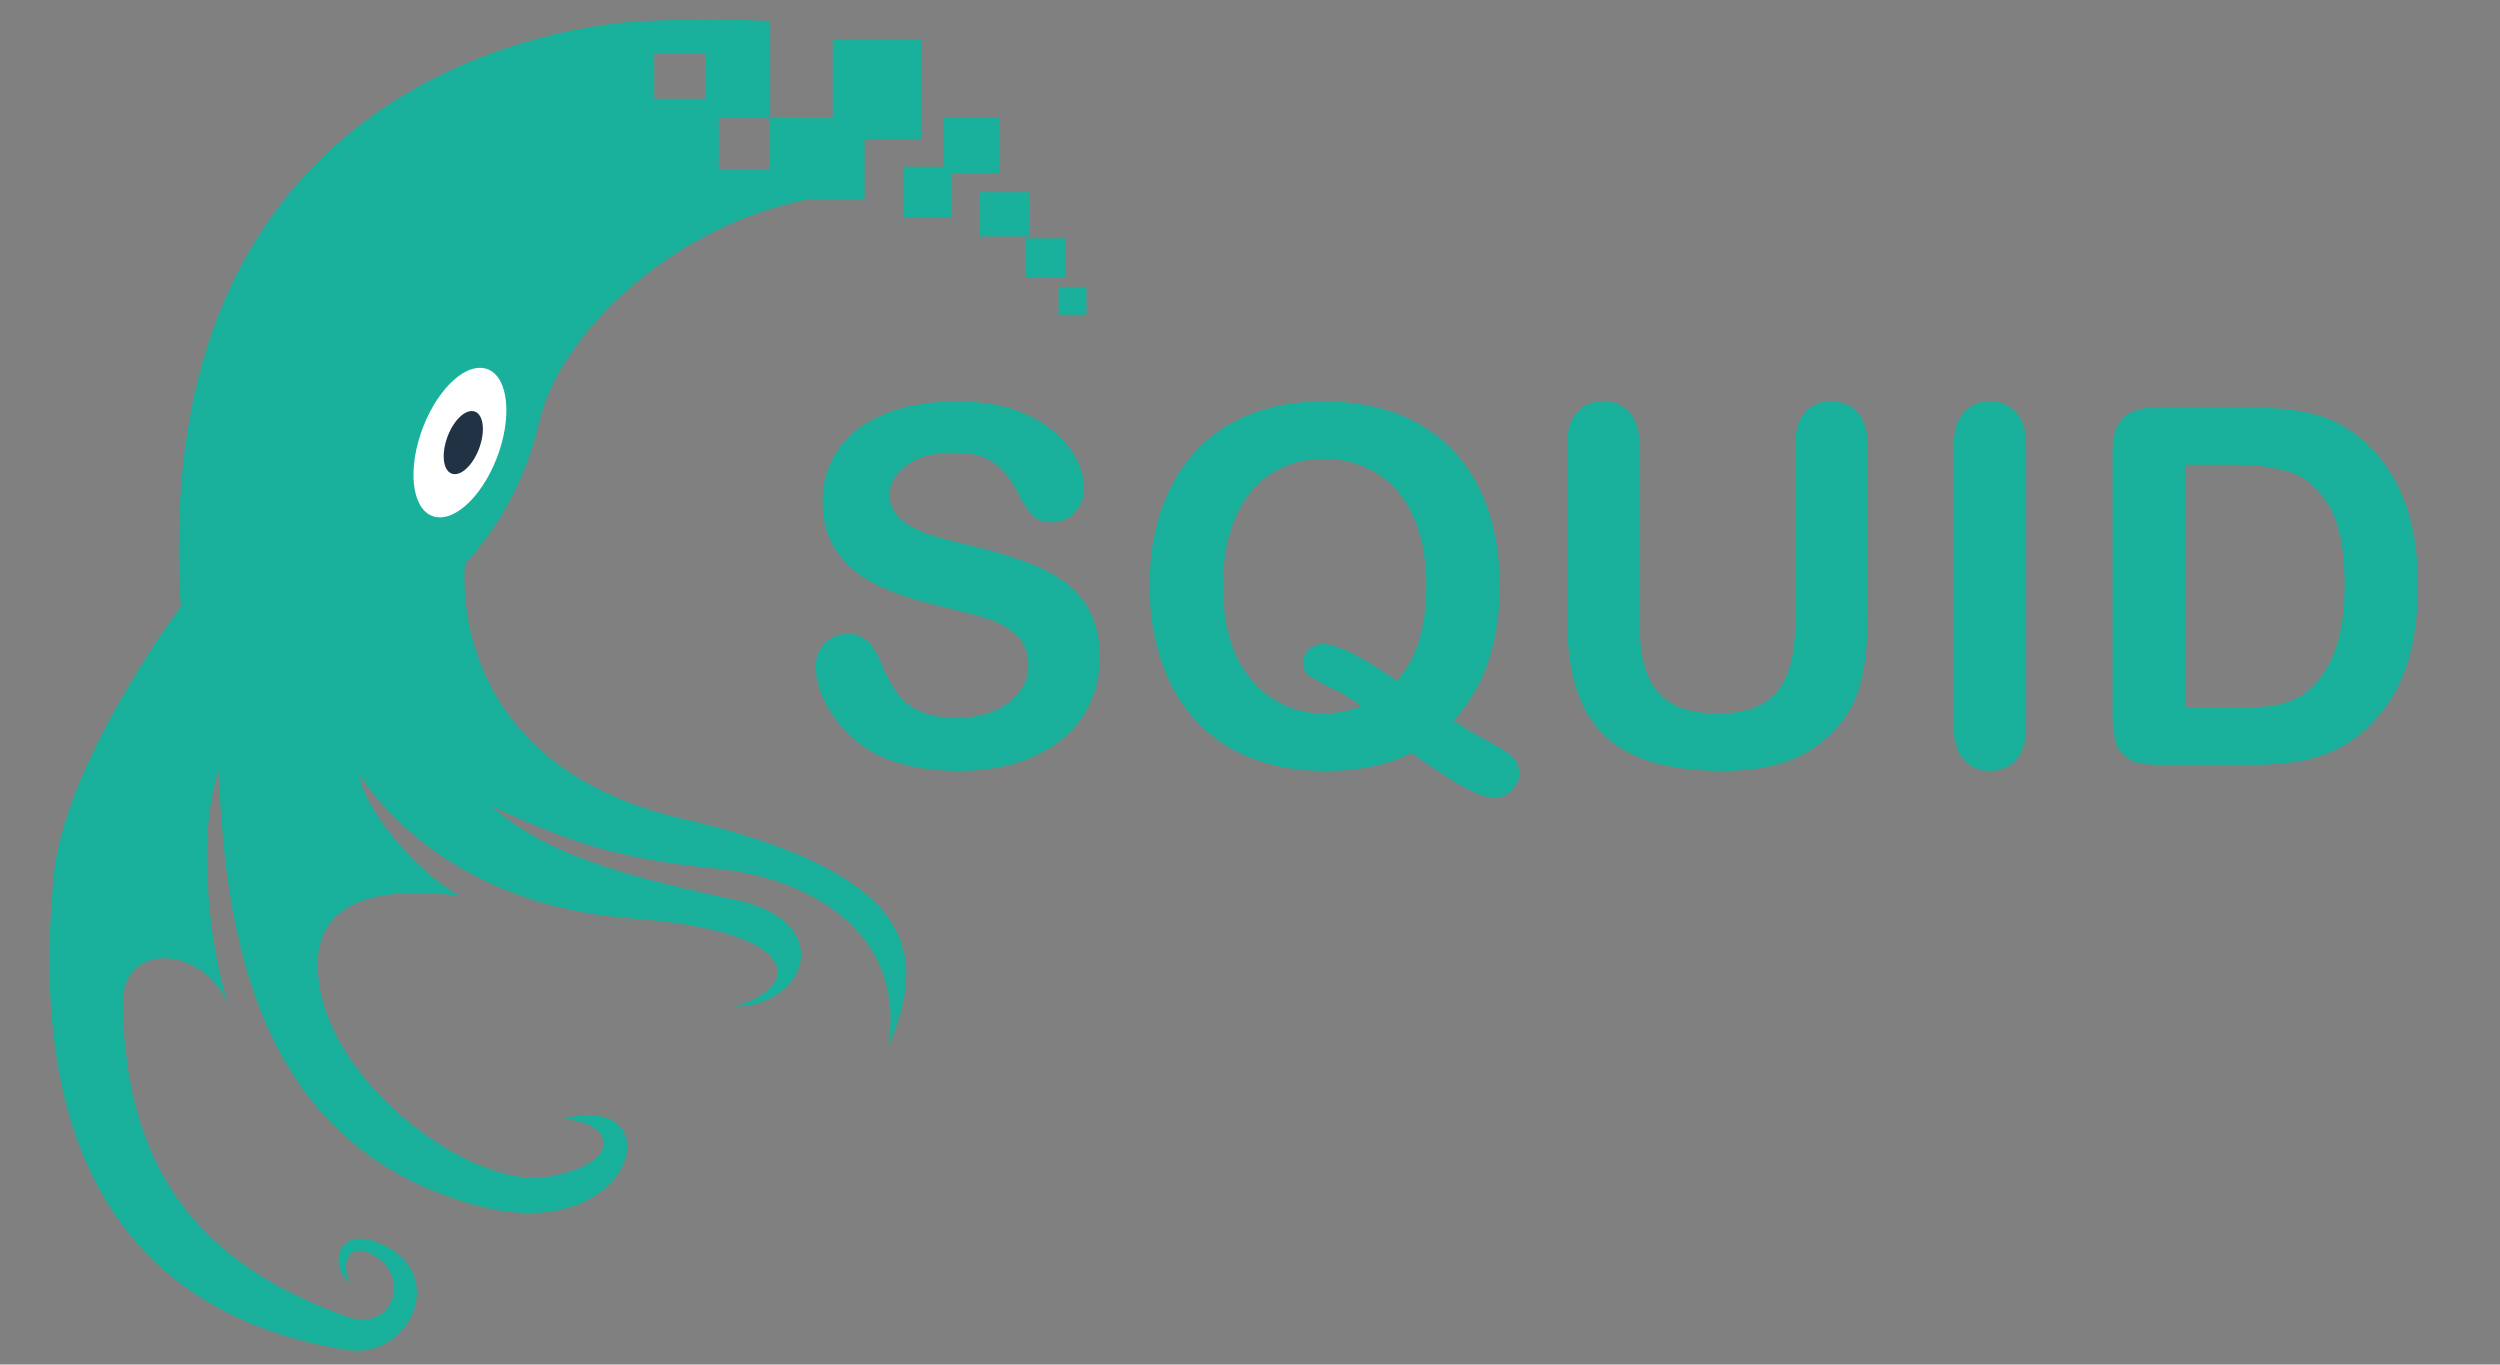 <svg id="图层_1" data-name="图层 1" xmlns="http://www.w3.org/2000/svg" viewBox="0 0 2725.2 1487.46"><rect x="0" y="0" width="2725.2" height="1487.46" fill="#808080" stroke="none"/><defs><style>.cls-1{fill:#19b19c;}.cls-2{fill:#fff;}.cls-3{fill:#203243;}</style></defs><title>squid+octopus图</title><path class="cls-1" d="M1198.82,716.81q0,35.34-18.2,63.51t-53.28,44.11q-35.08,15.94-83.17,15.94-57.67,0-95.13-21.79a126.67,126.67,0,0,1-43.18-41.85q-16.61-26.17-16.61-50.89a34,34,0,0,1,10-24.58q10-10.23,25.38-10.23a30,30,0,0,1,21.13,8q8.63,8,14.75,23.65,7.44,18.6,16.08,31.09t24.31,20.59q15.68,8.11,41.19,8.11,35.08,0,57-16.34T1121,725.31q0-19.39-11.83-31.49t-30.56-18.47q-18.73-6.38-50.09-13.55-42-9.83-70.28-23T913.3,602.95q-16.61-22.72-16.61-56.47,0-32.15,17.54-57.13T965,451q33.21-13.42,78.12-13.42,35.87,0,62,8.9t43.45,23.65q17.27,14.75,25.24,31t8,31.62q0,14.09-10,25.38A31.77,31.77,0,0,1,1147,569.33q-13.55,0-20.59-6.78t-15.28-22.19q-10.63-22.05-25.51-34.41t-47.83-12.36q-30.56,0-49.29,13.42t-18.73,32.29a32.7,32.7,0,0,0,6.38,20.2,53.62,53.62,0,0,0,17.54,14.61,117.82,117.82,0,0,0,22.59,9.57q11.42,3.46,37.73,10.1a593.49,593.49,0,0,1,59.65,17q26.71,9.3,45.44,22.59A93,93,0,0,1,1188.32,667Q1198.81,687.31,1198.82,716.81Z"/><path class="cls-1" d="M1584.51,785.37a436.24,436.24,0,0,0,37.73,22.72q20.46,11,27.1,17.54t6.64,18.47q0,8.5-7.84,17a24.9,24.9,0,0,1-19,8.5q-9,0-21.92-5.85a246.87,246.87,0,0,1-30.29-17q-17.41-11.16-38.13-26-38.53,19.66-94.6,19.66-45.44,0-81.44-14.48t-60.45-41.72q-24.45-27.23-36.8-64.7t-12.36-81.58q0-44.9,12.89-82.37t37.33-63.77q24.45-26.31,59.52-40.26t79.72-14q60.59,0,104,24.58T1612.41,532q22.32,45.31,22.32,106.42Q1634.73,731.16,1584.51,785.37Zm-61.91-43a120,120,0,0,0,24.31-44.64q7.83-25.77,7.84-59.79,0-42.78-13.82-74.14t-39.46-47.43q-25.65-16.08-58.86-16.08a106.55,106.55,0,0,0-43.71,8.9,96.08,96.08,0,0,0-34.54,25.91q-14.49,17-22.85,43.45t-8.37,59.39q0,67.23,31.36,103.5t79.19,36.27q19.66,0,40.39-8.24a206.3,206.3,0,0,0-31.22-18.6q-18.73-9.3-25.64-14.35t-6.91-14.35q0-8,6.64-14.08t14.62-6.11Q1465.73,701.93,1522.6,742.32Z"/><path class="cls-1" d="M1708.2,672.7V485.37q0-23.92,10.76-35.87t28.3-12q18.34,0,29.1,12t10.76,35.87V677q0,32.69,7.31,54.61t25.91,34q18.6,12.1,52.08,12.09,46.23,0,65.37-24.58t19.13-74.54V485.37q0-24.18,10.63-36T1996,437.54q17.8,0,28.83,11.82t11,36V672.7q0,45.71-8.9,76.26t-33.61,53.68a130.55,130.55,0,0,1-49.42,28.7q-28.17,9-65.9,9-44.91,0-77.33-9.7t-52.88-30q-20.46-20.33-30-52.08T1708.2,672.7Z"/><path class="cls-1" d="M2129.76,792.28V485.37q0-23.92,10.89-35.87t28.17-12q17.8,0,28.83,11.82t11,36V792.28q0,24.18-11,36.14t-28.83,12q-17,0-28-12.09T2129.76,792.28Z"/><path class="cls-1" d="M2351.24,444.18h102.83q40.12,0,68.82,7.44a126.57,126.57,0,0,1,52.08,27.9q60.85,52.08,60.85,158.37,0,35.08-6.11,64a189.13,189.13,0,0,1-18.87,52.21,162.22,162.22,0,0,1-32.68,41.59,135.19,135.19,0,0,1-34.28,22.59,155.08,155.08,0,0,1-40,12,304.4,304.4,0,0,1-48.23,3.45H2352.83q-21.52,0-32.42-6.51a30.26,30.26,0,0,1-14.22-18.33q-3.33-11.82-3.32-30.69V492.54q0-25.51,11.43-36.94T2351.24,444.18Zm30.56,62.45V771h59.79q19.66,0,30.82-1.06a96.12,96.12,0,0,0,23.12-5.31,62.88,62.88,0,0,0,20.73-12q39.59-33.48,39.59-115.32,0-57.66-17.4-86.36t-42.92-36.54q-25.51-7.84-61.65-7.84H2381.8Z"/><path class="cls-1" d="M743.19,892.27C481,831.13,506.92,614.55,506.92,614.55s59.07-58,80.83-154.4S734.9,243.57,885.16,216.63c-16.89-39.82-20.08-69.78-19.8-87.89h-25.8v56h-56v-56h56V22.84c-7.85,0-56.65-3.45-137.82,0-82.83,3.52-542,62.18-504.66,638.34,0,0-128.5,172-138.86,296.37s-29.3,457.67,319.17,514c68.39,11.05,111.23-80.14,41.45-114-55.06-26.71-59.41,26.94-37.31,40.07-10.67-18.37-2.07-49,30.4-26.25,34.17,24,15.93,81.66-34.54,63.56-154.06-55.27-240.69-153.85-243.52-340.59-1-68.39,86-64.25,115,0-16.58-47.67-37.31-175.13-10.36-253.88,7.25,203.11,53.52,411.7,280.83,473.57,175.13,47.67,216.58-127.46,94.3-94.3,59.07,4.14,65.28,49.74-17.62,63.21S346.3,1175.17,346.3,1050.82c0-92.23,118.13-77.72,154.4-74.61-39.38-20.73-101.55-87-108.81-131.61C422,890.2,509,988.32,690.34,1001.44s187.56,72.18,110.88,96c77.72-1,111.92-92.23,2.07-116.06S598.12,934.76,535.94,878.8c99.48,46.63,154.4,59.07,247.67,68.39S989.82,1013.51,968.06,1142C1010.55,1042.53,1005.37,953.41,743.19,892.27ZM713.14,58.08h56v49.55h-56V58.08Z"/><path class="cls-2" d="M474.5,563.45c-23.71-5.06-30.9-45.42-16.07-90.14s46.08-76.88,69.79-71.82,30.9,45.42,16.07,90.14S498.21,568.51,474.5,563.45Z"/><path class="cls-3" d="M493.68,516.66c-10-2.14-13-19.17-6.78-38.06s19.46-32.46,29.47-30.32,13,19.17,6.78,38.06S503.69,518.8,493.68,516.66Z"/><rect class="cls-1" x="839.57" y="128.74" width="102.94" height="88.23"/><rect class="cls-1" x="907.77" y="43.07" width="96.94" height="108.36"/><rect class="cls-1" x="985.08" y="181.74" width="51.94" height="55.5"/><rect class="cls-1" x="1027.99" y="127.85" width="60.97" height="60.97"/><rect class="cls-1" x="1067.37" y="209.49" width="54.65" height="48.27"/><rect class="cls-1" x="1118.02" y="259.83" width="43.12" height="43.12"/><rect class="cls-1" x="1153.96" y="312.69" width="30.38" height="30.38"/></svg>